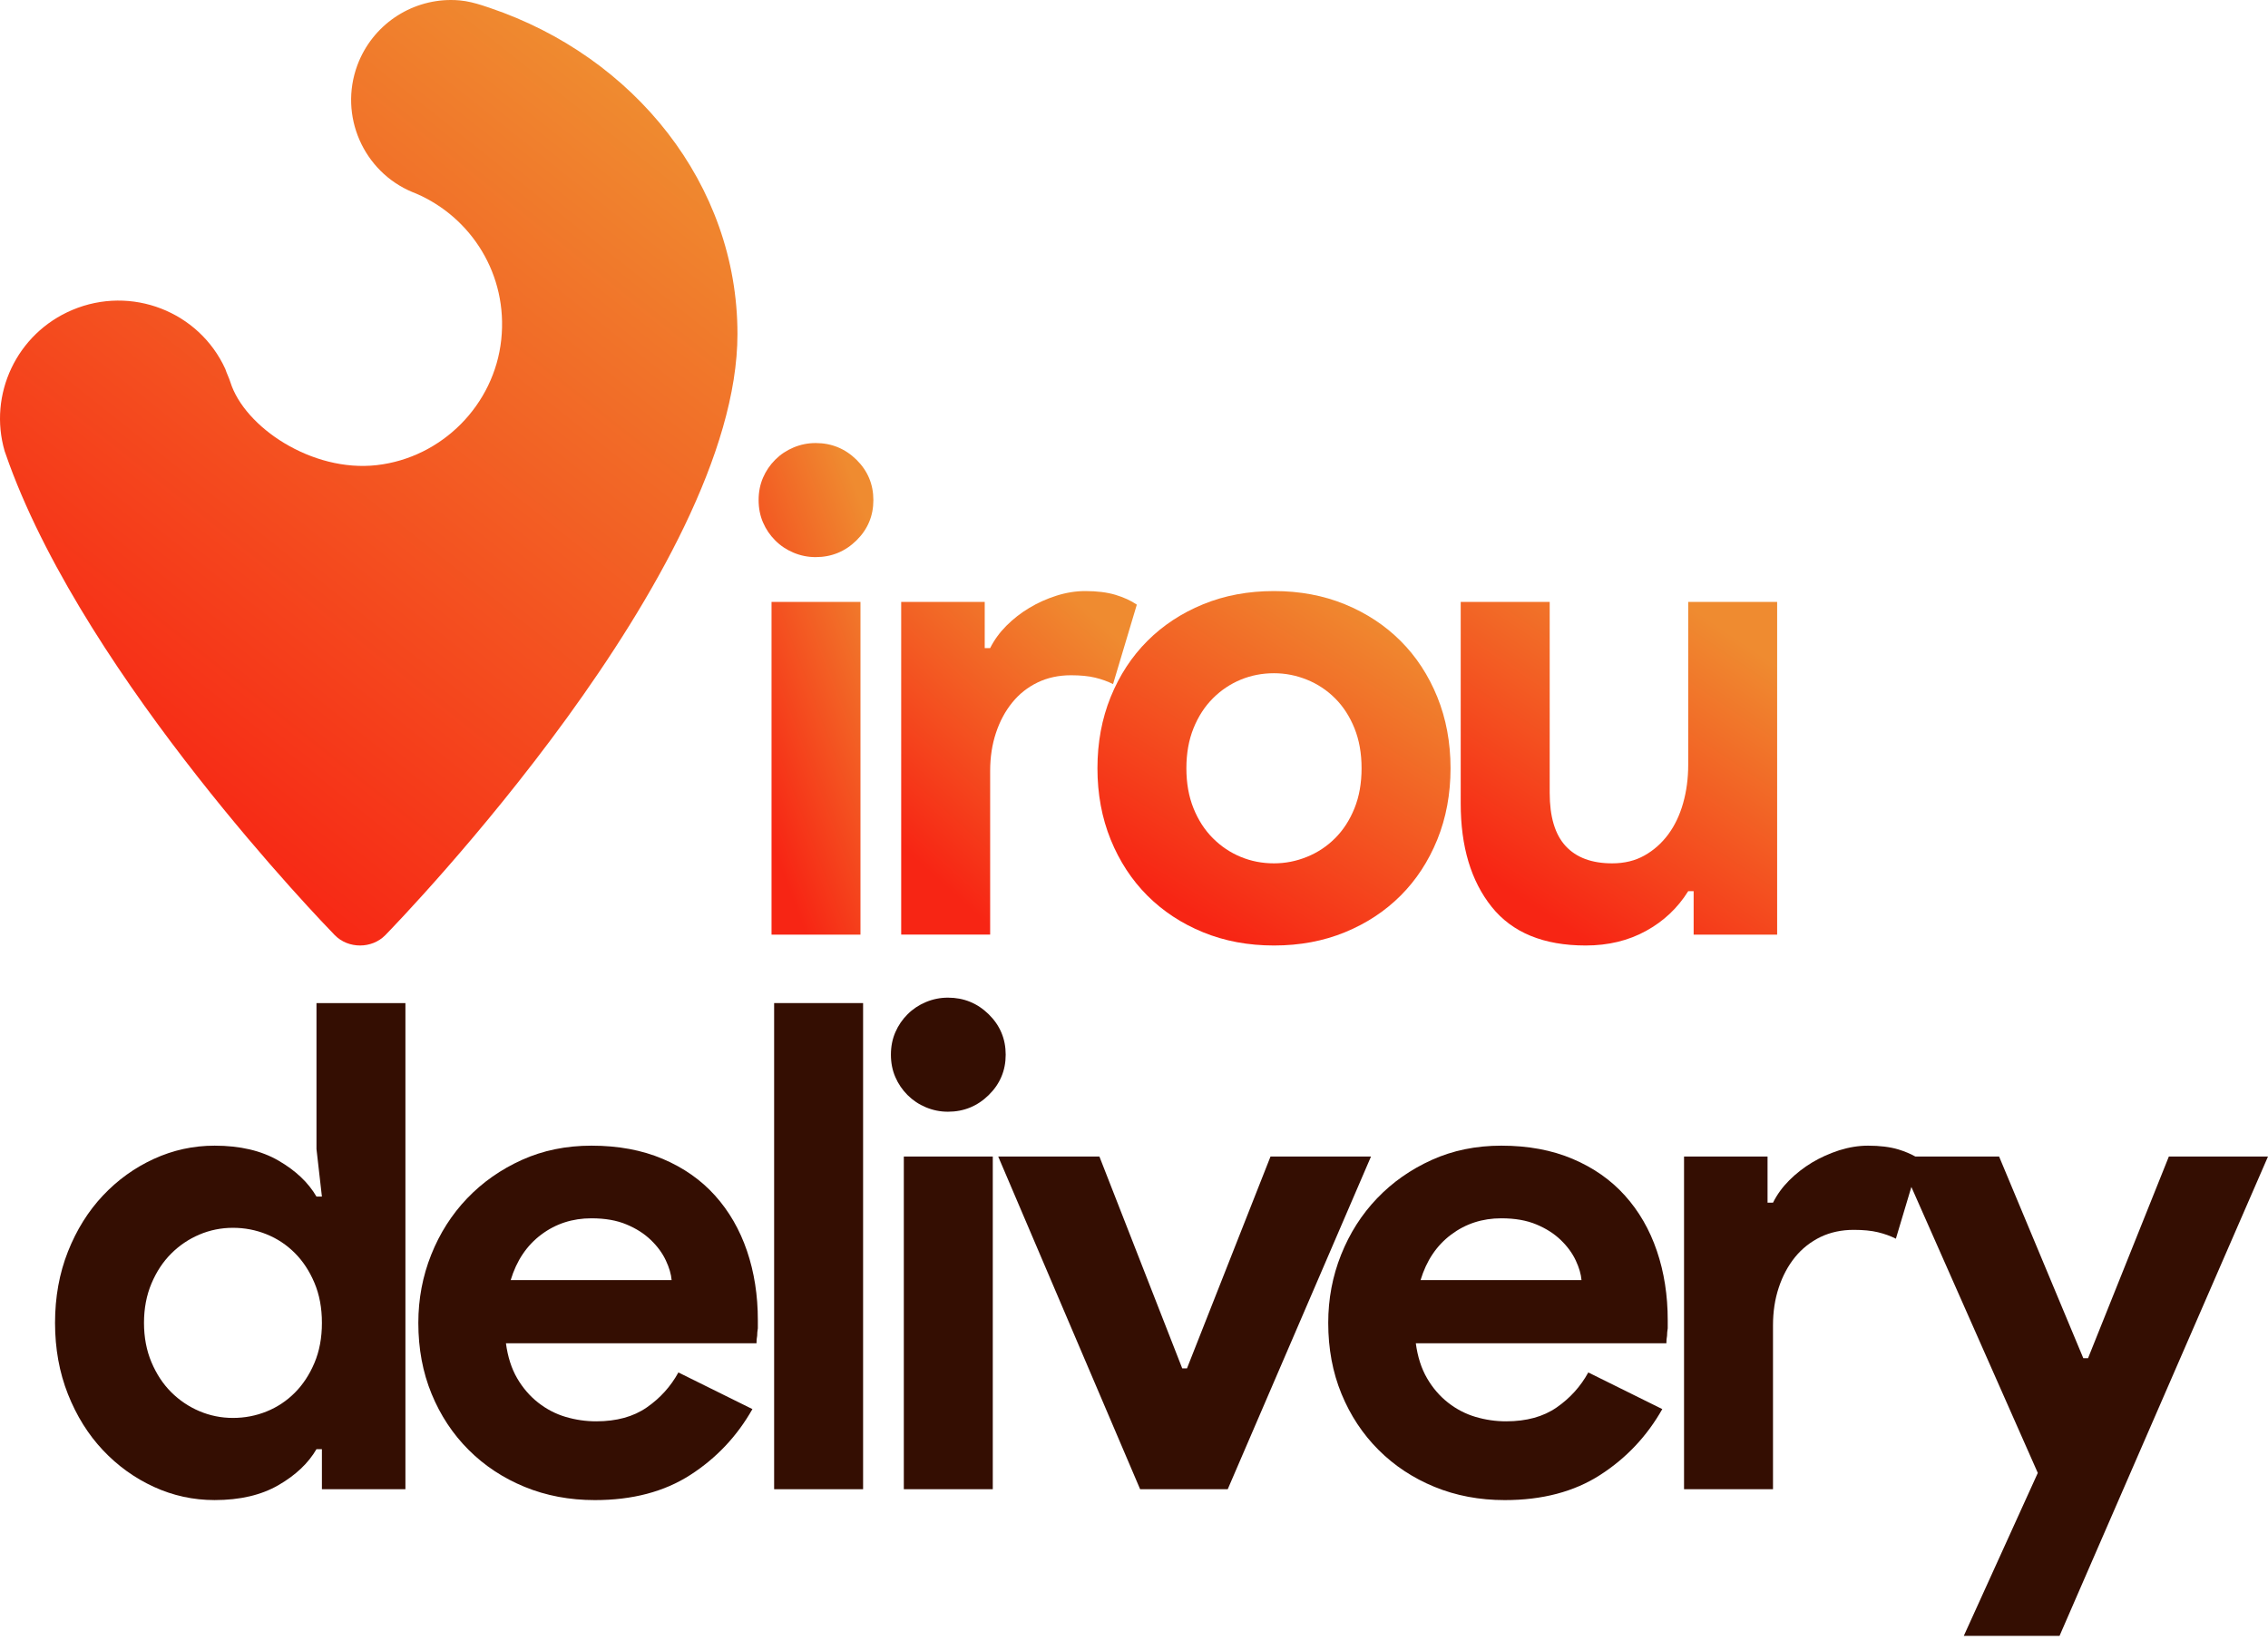 <svg width="94" height="68" viewBox="0 0 94 68" fill="none" xmlns="http://www.w3.org/2000/svg">
<path fill-rule="evenodd" clip-rule="evenodd" d="M14.81 2.706C14.038 4.796 15.061 7.118 17.098 7.964C17.149 7.986 17.2 8.006 17.253 8.026C19.531 9.01 21.062 11.384 20.775 14.079C20.488 16.782 18.319 18.97 15.619 19.279C12.933 19.588 10.131 17.705 9.546 15.834C9.489 15.651 9.397 15.479 9.338 15.293C8.247 12.909 5.441 11.816 2.998 12.847C0.684 13.822 -0.491 16.361 0.194 18.703C0.197 18.711 0.197 18.716 0.202 18.725C0.259 18.894 0.321 19.066 0.383 19.235C3.696 28.252 13.382 38.253 13.874 38.76C14.435 39.335 15.413 39.332 15.971 38.76C16.566 38.148 30.565 23.69 30.565 13.842C30.565 7.642 26.287 2.348 20.302 0.327C20.299 0.324 20.297 0.324 20.294 0.324C20.193 0.29 20.091 0.256 19.989 0.223C19.684 0.126 19.372 0.045 19.052 0.016C18.931 0.005 18.81 0 18.689 0C17.009 0 15.43 1.037 14.81 2.706V2.706Z" fill="url(#paint0_linear)"/>
<path fill-rule="evenodd" clip-rule="evenodd" d="M31.977 24.949H35.663V38.74H31.977V24.949ZM33.806 23.092C33.487 23.092 33.182 23.031 32.891 22.909C32.6 22.787 32.347 22.619 32.132 22.402C31.916 22.187 31.746 21.938 31.625 21.657C31.503 21.375 31.442 21.066 31.442 20.728C31.442 20.39 31.503 20.08 31.625 19.799C31.746 19.517 31.916 19.27 32.132 19.053C32.347 18.838 32.6 18.669 32.891 18.547C33.182 18.425 33.487 18.364 33.806 18.364C34.462 18.364 35.026 18.594 35.495 19.053C35.963 19.514 36.198 20.072 36.198 20.728C36.198 21.385 35.963 21.943 35.495 22.402C35.026 22.862 34.462 23.092 33.806 23.092V23.092Z" fill="url(#paint1_linear)"/>
<path fill-rule="evenodd" clip-rule="evenodd" d="M37.351 24.949H40.813V26.863H41.038C41.207 26.526 41.432 26.216 41.714 25.934C41.995 25.653 42.309 25.408 42.657 25.199C43.004 24.99 43.378 24.821 43.782 24.692C44.185 24.564 44.584 24.499 44.978 24.499C45.466 24.499 45.883 24.551 46.231 24.655C46.578 24.76 46.873 24.895 47.117 25.062L46.132 28.355C45.907 28.242 45.658 28.153 45.386 28.087C45.114 28.022 44.781 27.989 44.387 27.989C43.881 27.989 43.421 28.088 43.008 28.286C42.596 28.484 42.243 28.762 41.953 29.121C41.662 29.479 41.437 29.899 41.278 30.38C41.118 30.861 41.038 31.384 41.038 31.949V38.739H37.351V24.949Z" fill="url(#paint2_linear)"/>
<path fill-rule="evenodd" clip-rule="evenodd" d="M52.802 35.785C53.271 35.785 53.725 35.696 54.166 35.517C54.608 35.339 54.997 35.081 55.335 34.743C55.673 34.406 55.94 33.993 56.137 33.505C56.334 33.017 56.432 32.464 56.432 31.845C56.432 31.226 56.334 30.672 56.137 30.184C55.94 29.696 55.673 29.283 55.335 28.946C54.997 28.608 54.608 28.351 54.166 28.172C53.725 27.994 53.271 27.905 52.802 27.905C52.314 27.905 51.854 27.994 51.423 28.172C50.991 28.351 50.607 28.608 50.269 28.946C49.932 29.283 49.664 29.696 49.467 30.184C49.27 30.672 49.171 31.226 49.171 31.845C49.171 32.464 49.27 33.017 49.467 33.505C49.664 33.993 49.932 34.406 50.269 34.743C50.607 35.081 50.991 35.339 51.423 35.517C51.854 35.696 52.314 35.785 52.802 35.785V35.785ZM52.802 24.499C53.871 24.499 54.851 24.682 55.743 25.048C56.633 25.414 57.404 25.92 58.051 26.568C58.699 27.215 59.204 27.989 59.571 28.89C59.936 29.79 60.119 30.775 60.119 31.845C60.119 32.914 59.936 33.898 59.571 34.8C59.204 35.7 58.699 36.475 58.051 37.122C57.404 37.769 56.633 38.276 55.743 38.641C54.851 39.007 53.871 39.19 52.802 39.19C51.733 39.19 50.752 39.007 49.861 38.641C48.97 38.276 48.2 37.769 47.553 37.122C46.906 36.475 46.4 35.7 46.033 34.8C45.668 33.898 45.485 32.914 45.485 31.845C45.485 30.775 45.668 29.79 46.033 28.89C46.4 27.989 46.906 27.215 47.553 26.568C48.2 25.92 48.97 25.414 49.861 25.048C50.752 24.682 51.733 24.499 52.802 24.499Z" fill="url(#paint3_linear)"/>
<path fill-rule="evenodd" clip-rule="evenodd" d="M70.195 36.938H69.97C69.537 37.633 68.956 38.182 68.224 38.585C67.493 38.988 66.658 39.19 65.72 39.19C63.975 39.19 62.676 38.655 61.822 37.586C60.968 36.516 60.541 35.091 60.541 33.308V24.949H64.229V32.858C64.229 33.853 64.448 34.589 64.889 35.067C65.33 35.546 65.974 35.785 66.818 35.785C67.324 35.785 67.77 35.677 68.154 35.461C68.539 35.246 68.867 34.954 69.139 34.589C69.411 34.223 69.617 33.791 69.758 33.294C69.899 32.797 69.97 32.267 69.97 31.704V24.949H73.656V38.74H70.195V36.938V36.938Z" fill="url(#paint4_linear)"/>
<path d="M13.342 60.067H13.117C12.779 60.648 12.254 61.146 11.541 61.558C10.828 61.971 9.946 62.177 8.895 62.177C8.013 62.177 7.174 61.995 6.376 61.629C5.579 61.263 4.875 60.756 4.266 60.109C3.656 59.462 3.173 58.688 2.816 57.787C2.46 56.887 2.281 55.902 2.281 54.832C2.281 53.763 2.46 52.778 2.816 51.877C3.173 50.977 3.656 50.203 4.266 49.555C4.875 48.908 5.579 48.401 6.376 48.036C7.174 47.67 8.013 47.487 8.895 47.487C9.946 47.487 10.828 47.693 11.541 48.106C12.254 48.519 12.779 49.016 13.117 49.598H13.342L13.117 47.627V41.577H16.803V61.727H13.342V60.067V60.067ZM9.655 58.772C10.143 58.772 10.607 58.683 11.048 58.505C11.489 58.327 11.878 58.069 12.216 57.731C12.554 57.393 12.826 56.98 13.032 56.493C13.239 56.005 13.342 55.451 13.342 54.832C13.342 54.213 13.239 53.66 13.032 53.172C12.826 52.684 12.554 52.271 12.216 51.933C11.878 51.596 11.489 51.338 11.048 51.16C10.607 50.981 10.143 50.892 9.655 50.892C9.167 50.892 8.703 50.986 8.262 51.173C7.821 51.361 7.432 51.624 7.094 51.962C6.756 52.299 6.484 52.712 6.278 53.2C6.072 53.688 5.968 54.232 5.968 54.832C5.968 55.432 6.072 55.977 6.278 56.464C6.484 56.952 6.756 57.365 7.094 57.703C7.432 58.04 7.821 58.303 8.262 58.491C8.703 58.678 9.167 58.772 9.655 58.772V58.772Z" fill="#340E02"/>
<path d="M31.185 58.406C30.547 59.532 29.688 60.442 28.61 61.136C27.531 61.831 26.213 62.178 24.655 62.178C23.605 62.178 22.634 61.995 21.743 61.629C20.852 61.263 20.078 60.752 19.421 60.095C18.764 59.438 18.253 58.664 17.887 57.773C17.521 56.882 17.338 55.902 17.338 54.832C17.338 53.838 17.517 52.895 17.873 52.004C18.229 51.113 18.727 50.334 19.364 49.668C20.002 49.002 20.758 48.472 21.63 48.078C22.503 47.684 23.464 47.487 24.515 47.487C25.622 47.487 26.607 47.67 27.47 48.036C28.333 48.402 29.055 48.908 29.637 49.556C30.218 50.203 30.659 50.967 30.96 51.849C31.26 52.731 31.41 53.688 31.41 54.72C31.41 54.851 31.41 54.964 31.41 55.057C31.391 55.17 31.382 55.273 31.382 55.367C31.363 55.461 31.354 55.564 31.354 55.677H20.969C21.044 56.239 21.199 56.723 21.433 57.126C21.668 57.529 21.959 57.867 22.306 58.139C22.653 58.411 23.032 58.608 23.445 58.73C23.858 58.852 24.28 58.913 24.712 58.913C25.556 58.913 26.255 58.721 26.808 58.336C27.362 57.952 27.798 57.468 28.117 56.887L31.185 58.406V58.406ZM27.836 53.059C27.817 52.816 27.737 52.543 27.596 52.243C27.456 51.943 27.249 51.661 26.977 51.399C26.705 51.136 26.368 50.92 25.964 50.752C25.561 50.583 25.078 50.498 24.515 50.498C23.727 50.498 23.032 50.723 22.432 51.174C21.832 51.624 21.41 52.252 21.166 53.059H27.836V53.059Z" fill="#340E02"/>
<path d="M32.085 61.727V41.577H35.772V61.727H32.085Z" fill="#340E02"/>
<path d="M39.289 46.08C38.971 46.08 38.666 46.019 38.375 45.897C38.084 45.775 37.831 45.606 37.615 45.39C37.399 45.174 37.23 44.926 37.108 44.644C36.986 44.363 36.925 44.053 36.925 43.716C36.925 43.378 36.986 43.068 37.108 42.787C37.23 42.505 37.399 42.257 37.615 42.041C37.831 41.825 38.084 41.657 38.375 41.535C38.666 41.413 38.971 41.352 39.289 41.352C39.946 41.352 40.509 41.581 40.978 42.041C41.447 42.501 41.682 43.059 41.682 43.716C41.682 44.372 41.447 44.93 40.978 45.39C40.509 45.85 39.946 46.08 39.289 46.08ZM37.46 61.727V47.937H41.147V61.727H37.46Z" fill="#340E02"/>
<path d="M41.372 47.937H45.566L48.999 56.718H49.196L52.658 47.937H56.823L50.885 61.727H47.254L41.372 47.937Z" fill="#340E02"/>
<path d="M68.896 58.406C68.258 59.532 67.4 60.442 66.321 61.136C65.242 61.831 63.924 62.178 62.367 62.178C61.316 62.178 60.346 61.995 59.454 61.629C58.563 61.263 57.789 60.752 57.132 60.095C56.476 59.438 55.965 58.664 55.599 57.773C55.233 56.882 55.05 55.902 55.05 54.832C55.05 53.838 55.228 52.895 55.585 52.004C55.941 51.113 56.438 50.334 57.076 49.668C57.714 49.002 58.469 48.472 59.342 48.078C60.214 47.684 61.176 47.487 62.226 47.487C63.333 47.487 64.318 47.67 65.181 48.036C66.044 48.402 66.767 48.908 67.348 49.556C67.93 50.203 68.371 50.967 68.671 51.849C68.971 52.731 69.121 53.688 69.121 54.72C69.121 54.851 69.121 54.964 69.121 55.057C69.103 55.17 69.093 55.273 69.093 55.367C69.075 55.461 69.065 55.564 69.065 55.677H58.68C58.755 56.239 58.91 56.723 59.145 57.126C59.379 57.529 59.67 57.867 60.017 58.139C60.364 58.411 60.744 58.608 61.157 58.73C61.57 58.852 61.992 58.913 62.423 58.913C63.268 58.913 63.967 58.721 64.52 58.336C65.073 57.952 65.51 57.468 65.829 56.887L68.896 58.406V58.406ZM65.547 53.059C65.528 52.816 65.449 52.543 65.308 52.243C65.167 51.943 64.961 51.661 64.689 51.399C64.417 51.136 64.079 50.92 63.676 50.752C63.272 50.583 62.789 50.498 62.226 50.498C61.438 50.498 60.744 50.723 60.144 51.174C59.543 51.624 59.121 52.252 58.877 53.059H65.547V53.059Z" fill="#340E02"/>
<path d="M69.797 47.937H73.258V49.851H73.484C73.652 49.513 73.877 49.204 74.159 48.922C74.44 48.641 74.755 48.397 75.102 48.186C75.449 47.979 75.824 47.811 76.228 47.679C76.631 47.553 77.03 47.487 77.424 47.487C77.911 47.487 78.329 47.539 78.676 47.642C78.942 47.724 79.177 47.821 79.383 47.937H82.855L86.345 56.296H86.542L89.891 47.937H94L85.36 67.806H81.392L84.459 61.052L79.219 49.198L78.577 51.343C78.352 51.23 78.104 51.141 77.832 51.075C77.56 51.01 77.227 50.977 76.833 50.977C76.326 50.977 75.866 51.075 75.454 51.272C75.041 51.474 74.689 51.751 74.398 52.107C74.107 52.468 73.882 52.886 73.723 53.369C73.563 53.847 73.484 54.373 73.484 54.935V61.727H69.797V47.937V47.937Z" fill="#340E02"/>
<defs>
<linearGradient id="paint0_linear" x1="24.078" y1="2.072" x2="1.552" y2="30.396" gradientUnits="userSpaceOnUse">
<stop stop-color="#EF8B30"/>
<stop offset="1" stop-color="#F72514"/>
</linearGradient>
<linearGradient id="paint1_linear" x1="35.189" y1="19.441" x2="27.264" y2="22.423" gradientUnits="userSpaceOnUse">
<stop stop-color="#EF8B30"/>
<stop offset="1" stop-color="#F72514"/>
</linearGradient>
<linearGradient id="paint2_linear" x1="45.044" y1="25.252" x2="36.686" y2="34.493" gradientUnits="userSpaceOnUse">
<stop stop-color="#EF8B30"/>
<stop offset="1" stop-color="#F72514"/>
</linearGradient>
<linearGradient id="paint3_linear" x1="57.013" y1="25.276" x2="49.236" y2="37.767" gradientUnits="userSpaceOnUse">
<stop stop-color="#EF8B30"/>
<stop offset="1" stop-color="#F72514"/>
</linearGradient>
<linearGradient id="paint4_linear" x1="70.873" y1="25.702" x2="63.088" y2="37.261" gradientUnits="userSpaceOnUse">
<stop stop-color="#EF8B30"/>
<stop offset="1" stop-color="#F72514"/>
</linearGradient>
</defs>
</svg>
